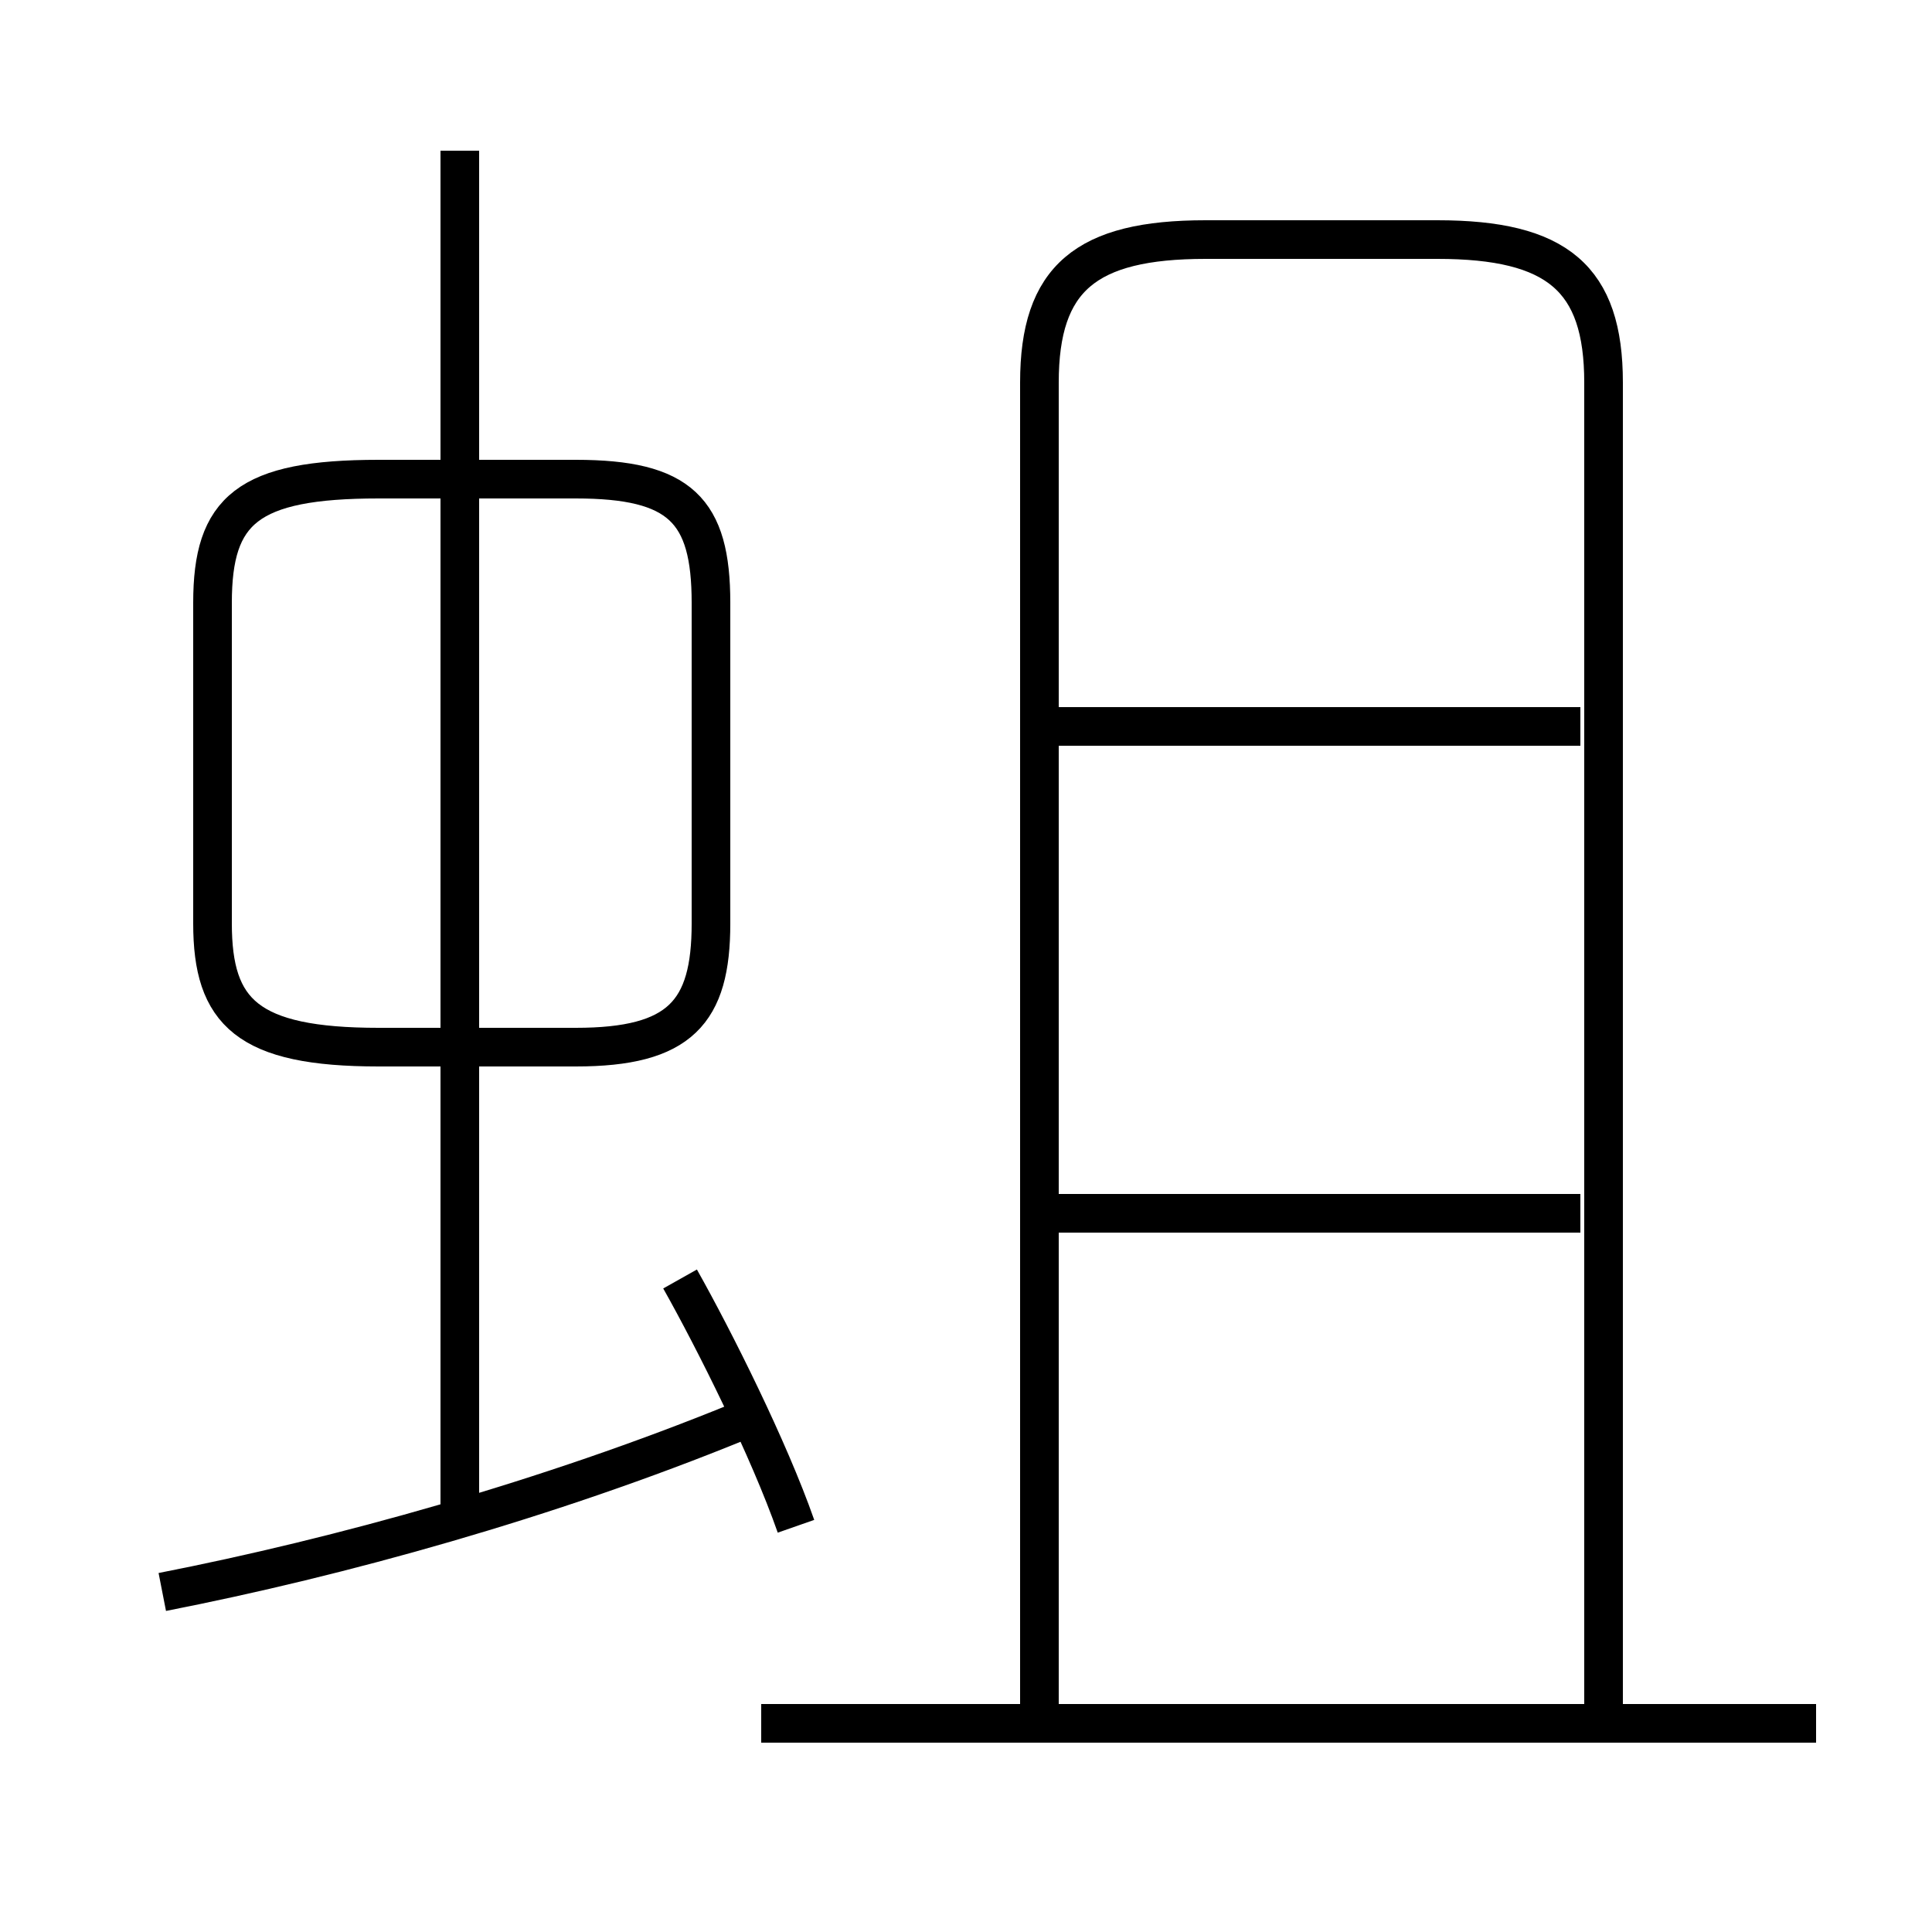 <?xml version='1.0' encoding='utf8'?>
<svg viewBox="0.0 -6.0 50.0 50.0" version="1.1" xmlns="http://www.w3.org/2000/svg">
<rect x="0.0" y="-6.0" width="50.0" height="50.0" fill="#808080" stroke="none"/>
<rect x="-1000" y="-1000" width="2000" height="2000" stroke="white" fill="white"/>
<g style="fill:white;stroke:#000000;  stroke-width:1">
<path d="M 26.9 0.1 L 26.9 -34.1 C 26.9 -36.8 28.1 -37.8 31.2 -37.8 L 37.2 -37.8 C 40.3 -37.8 41.5 -36.8 41.5 -34.1 L 41.5 0.1 M 4.2 -2.8 C 8.8 -3.7 14.2 -5.2 19.1 -7.2 M 20.6 -4.5 C 19.9 -6.5 18.5 -9.3 17.6 -10.9 M 11.9 -5.0 L 11.9 -40.1 M 47.0 0.6 L 19.7 0.6 M 9.8 -16.9 L 14.9 -16.9 C 17.6 -16.9 18.4 -17.8 18.4 -20.1 L 18.4 -28.4 C 18.4 -30.8 17.6 -31.6 14.9 -31.6 L 9.8 -31.6 C 6.4 -31.6 5.5 -30.8 5.5 -28.4 L 5.5 -20.1 C 5.5 -17.8 6.4 -16.9 9.8 -16.9 Z M 40.9 -12.6 L 27.1 -12.6 M 40.9 -25.2 L 27.1 -25.2" transform="translate(0.0 38.0)" />
</g>
</svg>